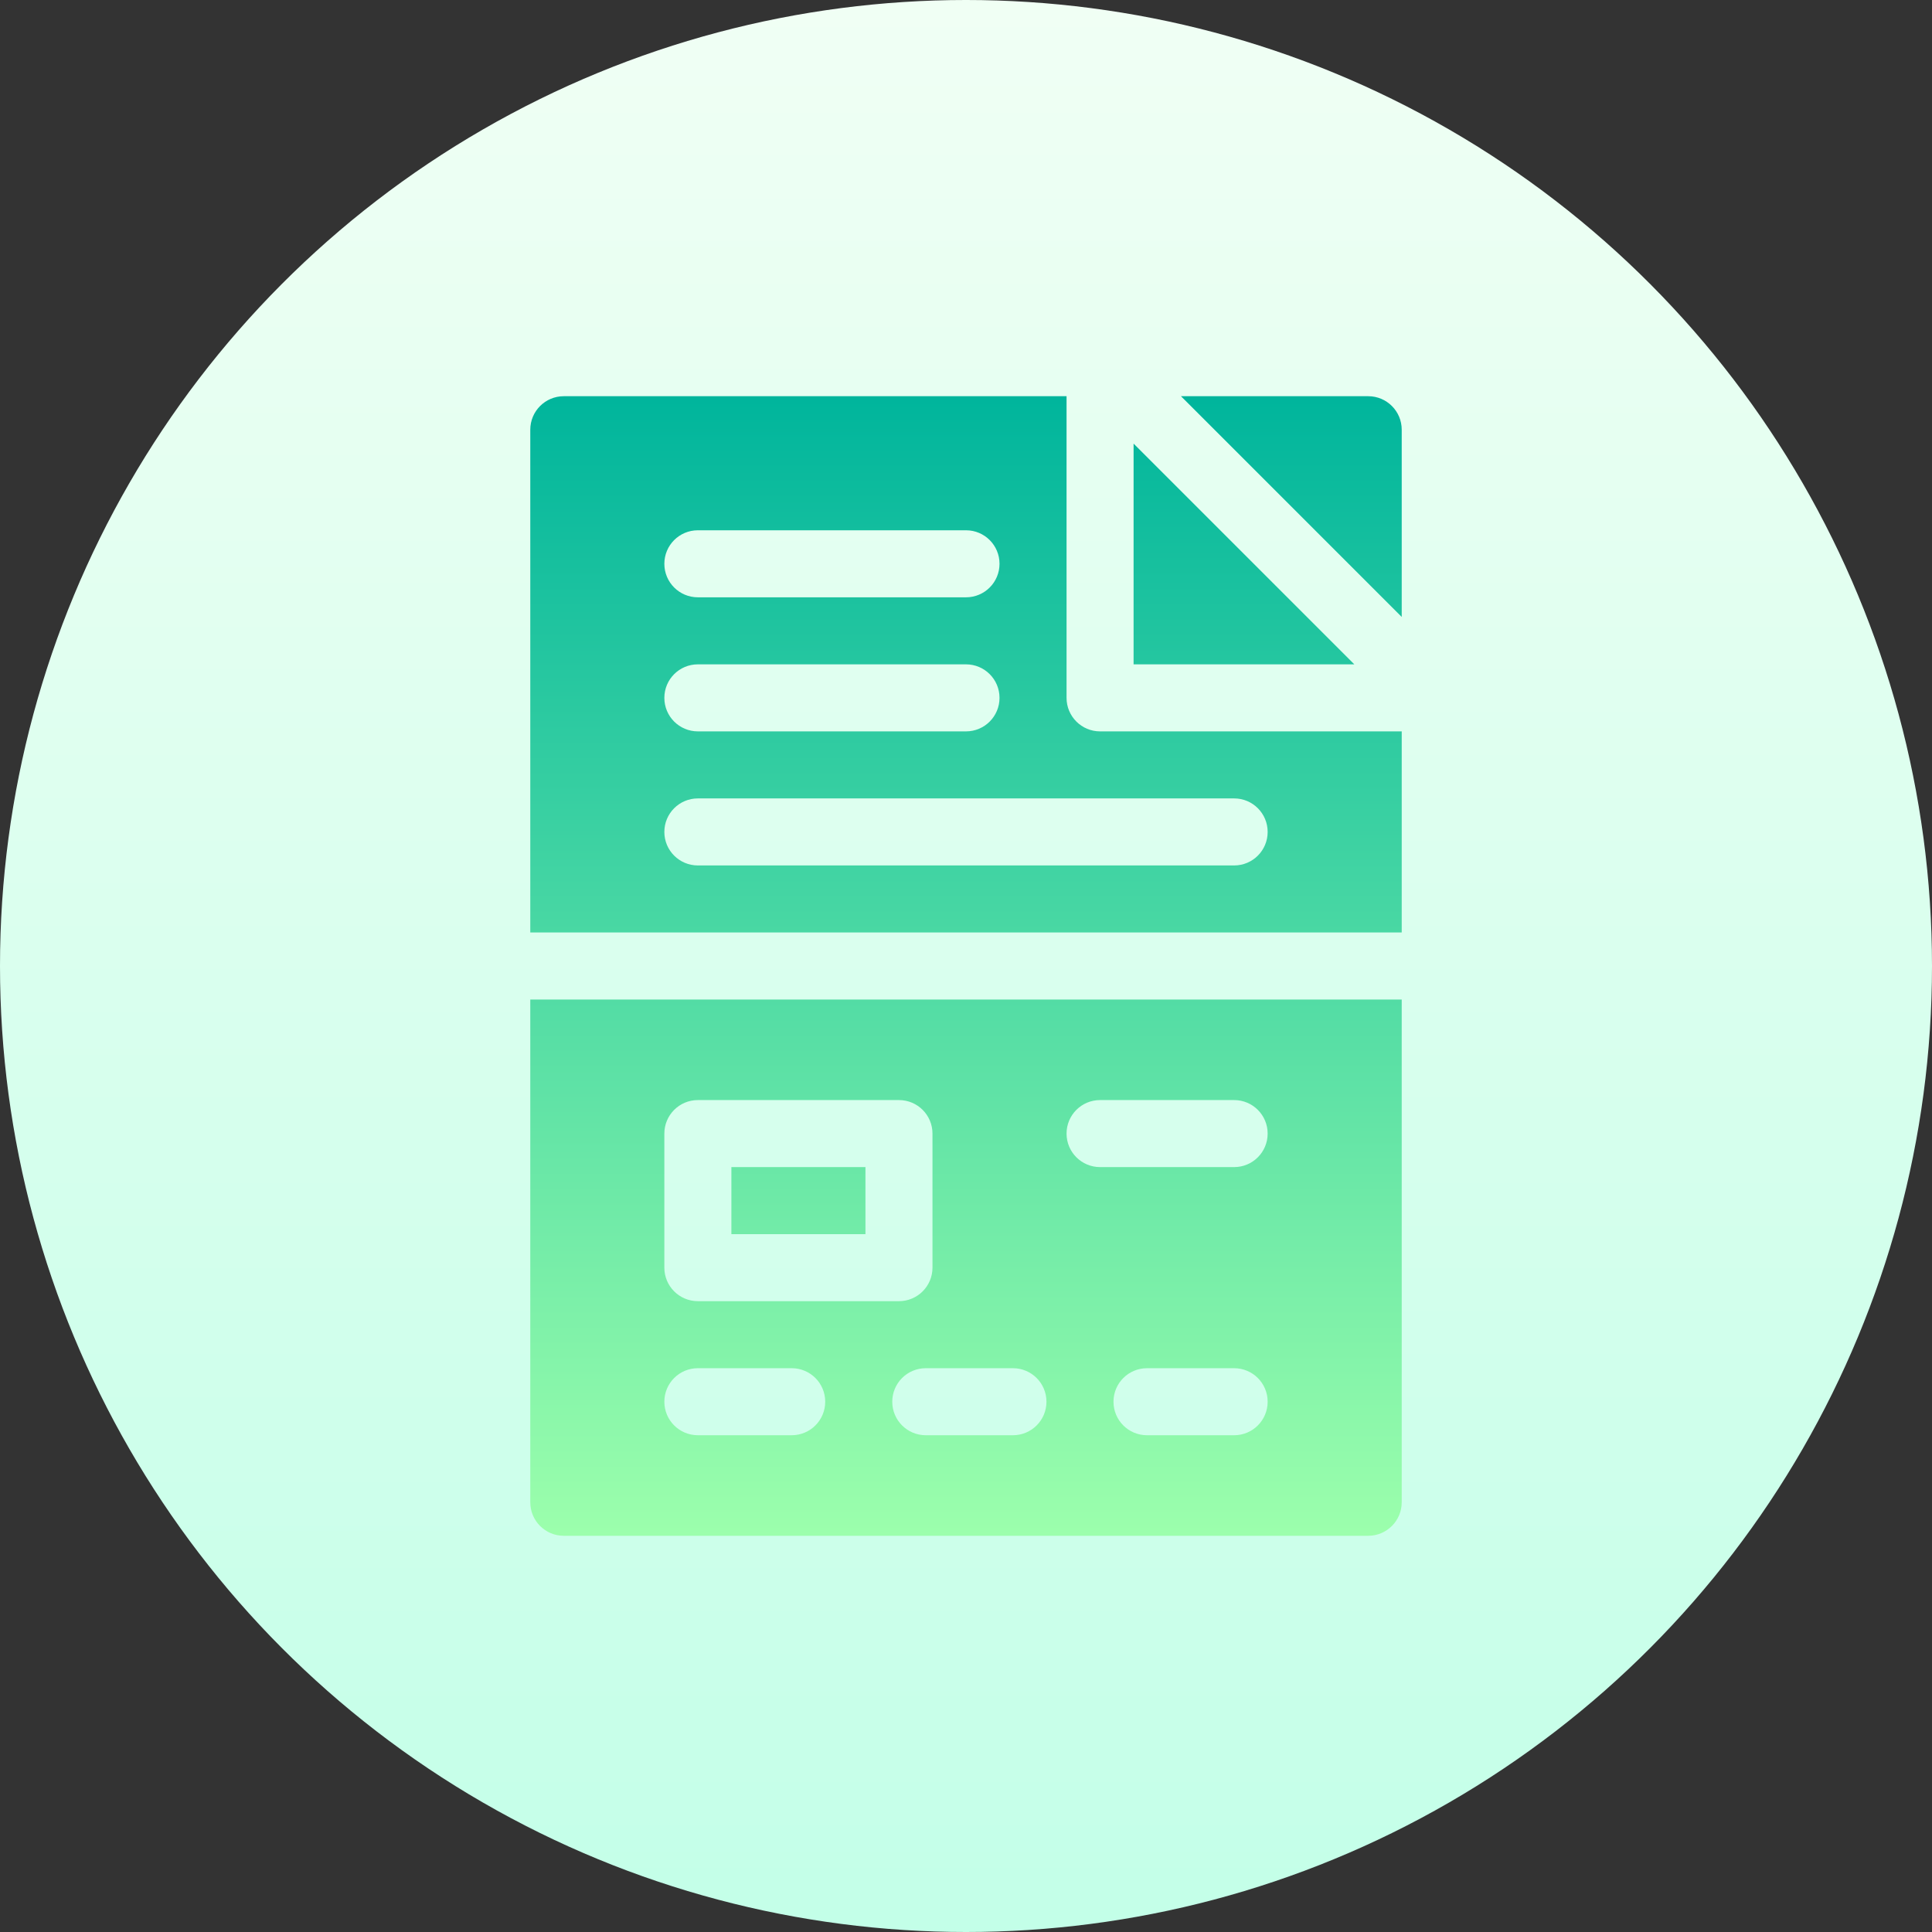 <svg id="Capa_1" enable-background="new 0 0 512 512" height="512" viewBox="0 0 512 512" width="512" xmlns="http://www.w3.org/2000/svg" xmlns:xlink="http://www.w3.org/1999/xlink"><rect x="0" y="0" width="512" height="512" fill="#333333" stroke="none"/><linearGradient id="SVGID_1_" gradientUnits="userSpaceOnUse" x1="256" x2="256" y1="512" y2="0"><stop offset="0" stop-color="#c3ffe8"/><stop offset=".997" stop-color="#f0fff4"/></linearGradient><linearGradient id="SVGID_2_" gradientUnits="userSpaceOnUse" x1="256" x2="256" y1="105" y2="407"><stop offset="0" stop-color="#00b59c"/><stop offset="1" stop-color="#9cffac"/></linearGradient><g><g><circle cx="256" cy="256" fill="url(#SVGID_1_)" r="256"/></g><g><g><path d="m229.353 309.294h-35.53v17.765h35.53zm53.294-124.353v-79.941h-133.235c-4.909 0-8.882 3.973-8.882 8.882v133.235h230.941v-53.294h-79.941c-4.906 0-8.883-3.977-8.883-8.882zm-97.706-44.412h71.059c4.91 0 8.882 3.973 8.882 8.882 0 4.91-3.973 8.882-8.882 8.882h-71.059c-4.909 0-8.882-3.973-8.882-8.882s3.973-8.882 8.882-8.882zm0 35.53h71.059c4.91 0 8.882 3.973 8.882 8.882s-3.973 8.882-8.882 8.882h-71.059c-4.909 0-8.882-3.973-8.882-8.882s3.973-8.882 8.882-8.882zm151 44.412c0 4.91-3.973 8.882-8.882 8.882h-142.118c-4.909 0-8.882-3.973-8.882-8.882 0-4.91 3.973-8.882 8.882-8.882h142.118c4.909-.001 8.882 3.972 8.882 8.882zm-195.412 177.647c0 4.91 3.973 8.882 8.882 8.882h213.177c4.909 0 8.882-3.973 8.882-8.882v-133.236h-230.941zm186.53-17.765h-23.091c-4.91 0-8.882-3.973-8.882-8.882 0-4.91 3.973-8.882 8.882-8.882h23.091c4.909 0 8.882 3.973 8.882 8.882s-3.973 8.882-8.882 8.882zm-35.53-88.824h35.53c4.909 0 8.882 3.973 8.882 8.882 0 4.91-3.973 8.882-8.882 8.882h-35.53c-4.909 0-8.882-3.973-8.882-8.882s3.973-8.882 8.882-8.882zm-14.208 79.942c0 4.91-3.973 8.882-8.882 8.882h-23.099c-4.909 0-8.882-3.973-8.882-8.882 0-4.91 3.973-8.882 8.882-8.882h23.099c4.909-.001 8.882 3.972 8.882 8.882zm-101.262-71.059c0-4.91 3.973-8.882 8.882-8.882h53.294c4.91 0 8.882 3.973 8.882 8.882v35.529c0 4.91-3.973 8.882-8.882 8.882h-53.294c-4.909 0-8.882-3.973-8.882-8.882zm8.882 62.176h24.869c4.91 0 8.882 3.973 8.882 8.882 0 4.91-3.973 8.882-8.882 8.882h-24.869c-4.909 0-8.882-3.973-8.882-8.882s3.973-8.882 8.882-8.882zm177.647-257.588h-49.616l58.499 58.499v-49.616c0-4.91-3.973-8.883-8.883-8.883zm-62.176 12.56v58.499h58.499z" fill="url(#SVGID_2_)"/></g></g></g></svg>